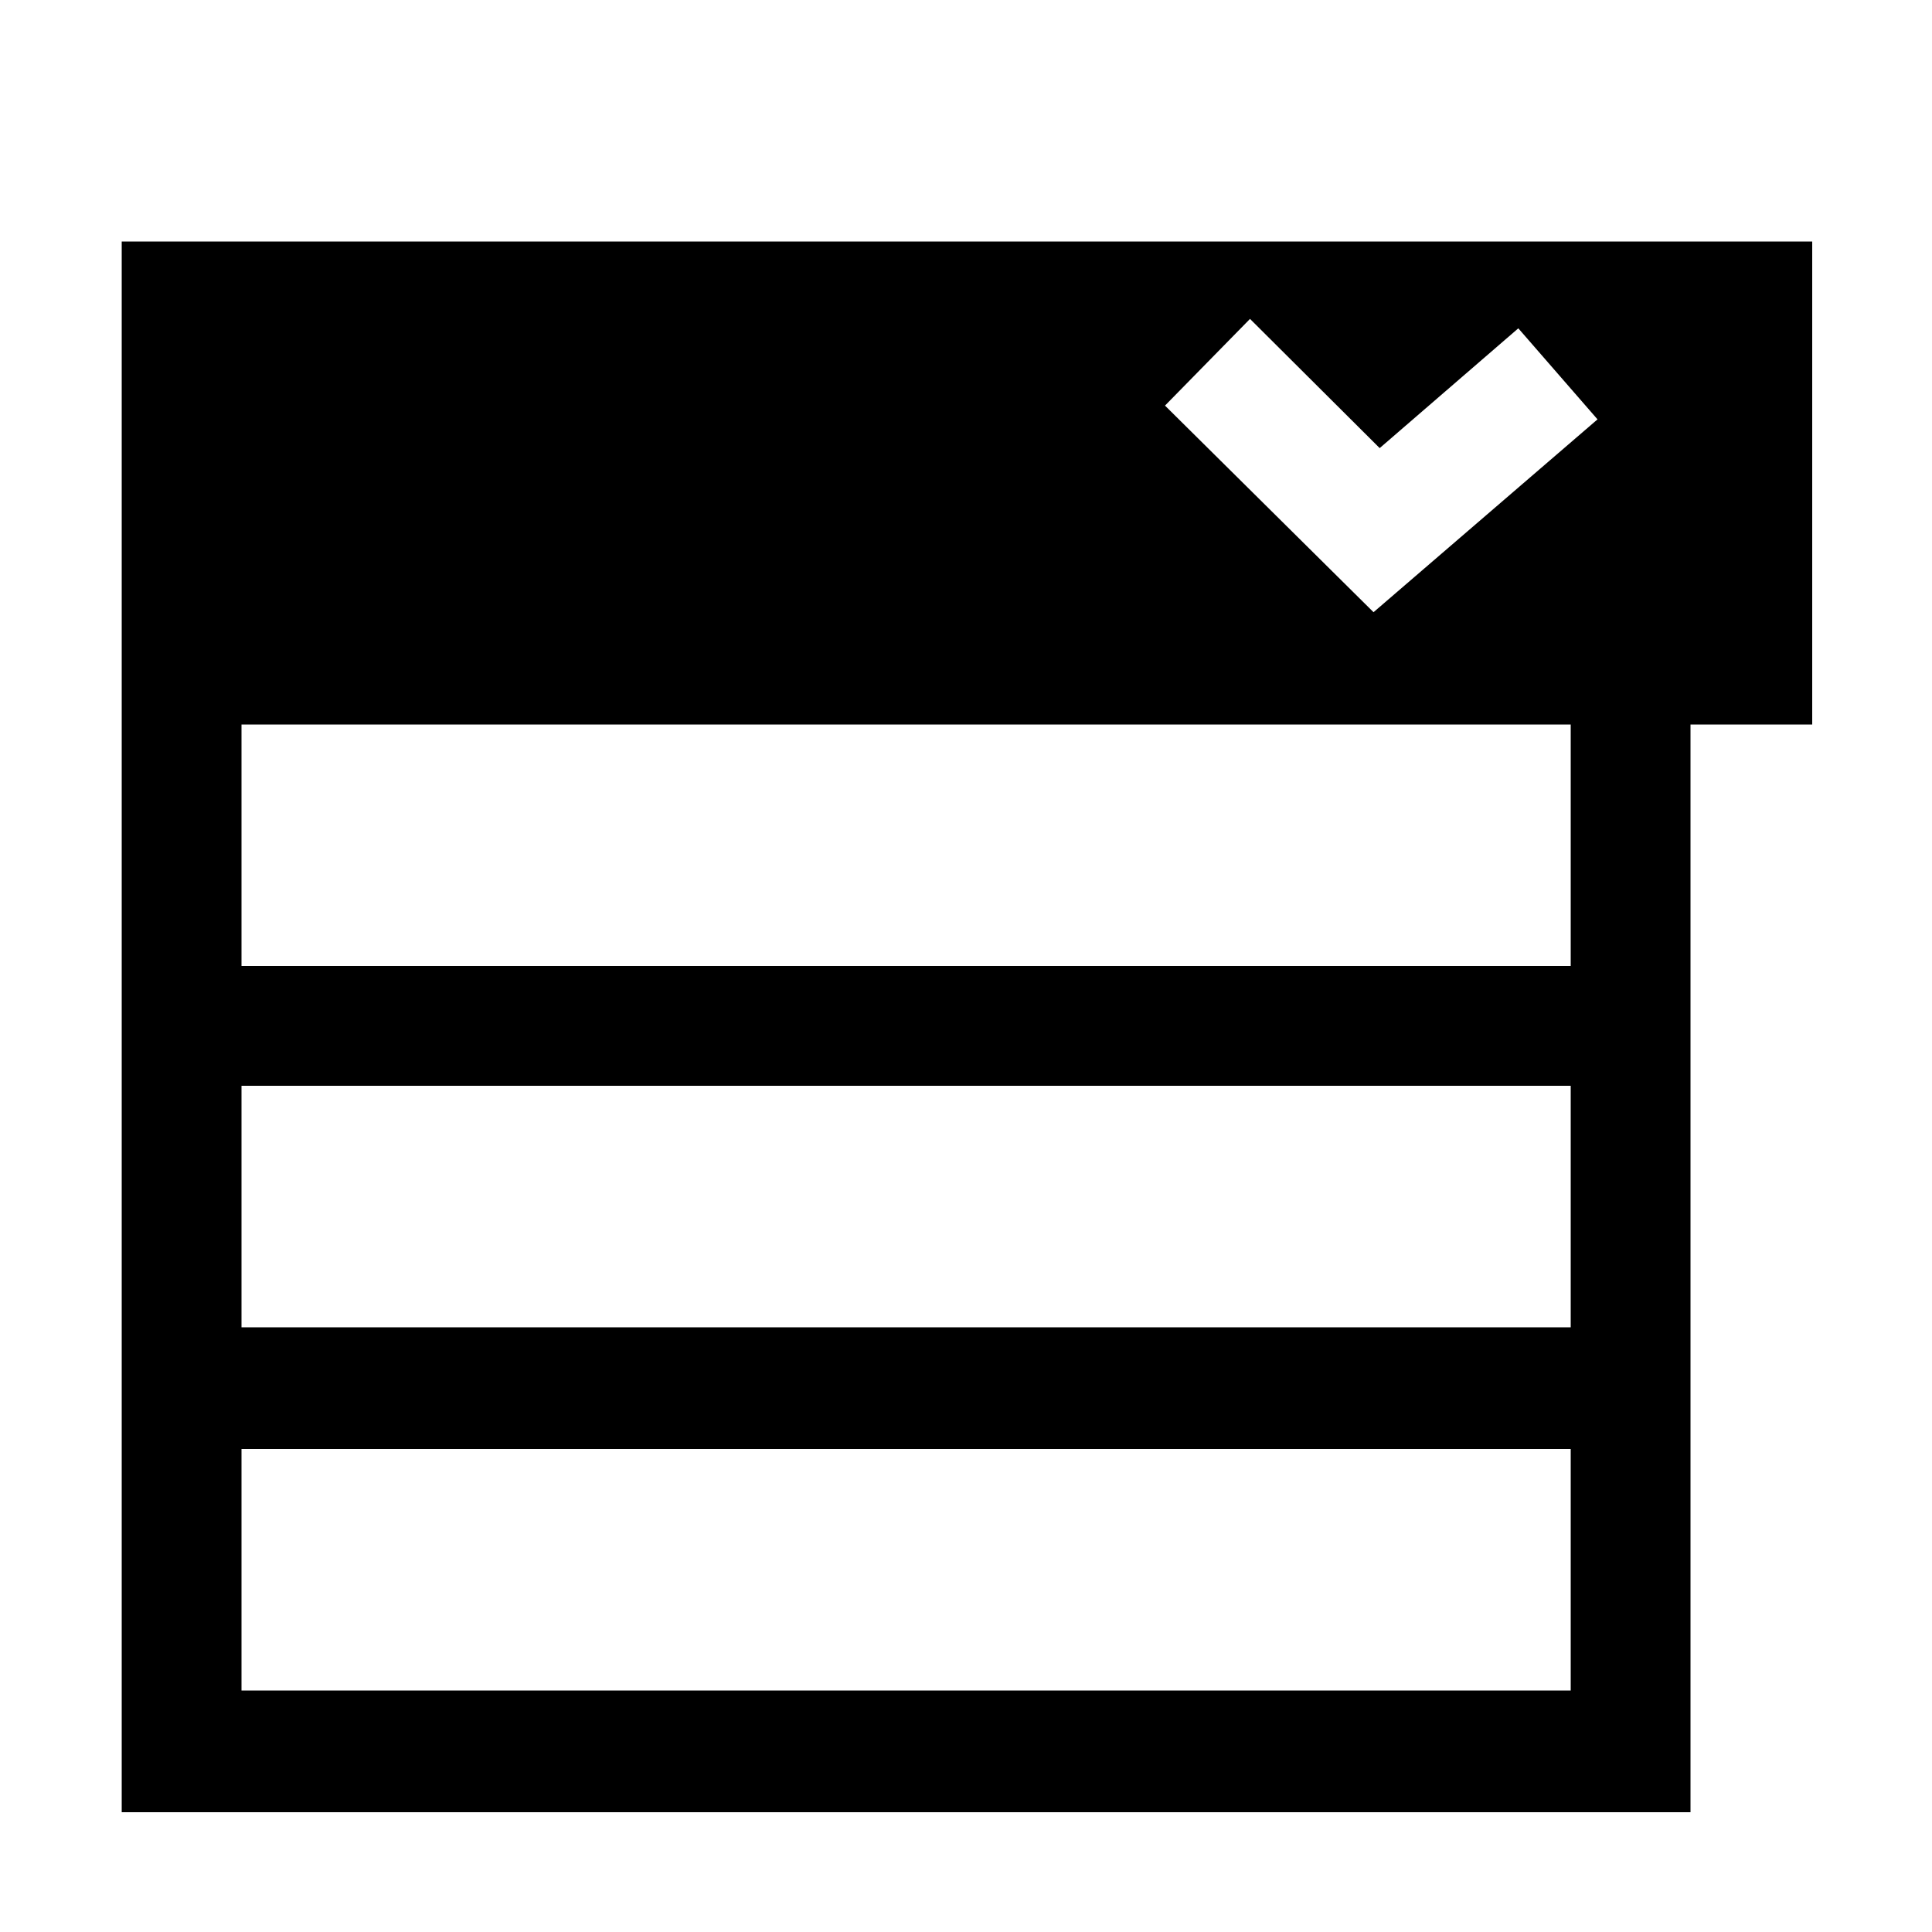 <svg xmlns="http://www.w3.org/2000/svg" width="16px" height="16px" viewBox="0 0 16 16" version="1.1">
<path style=" stroke:none;fill-rule:nonzero;fill:rgb(0%,0%,0%);fill-opacity:1;" d="M 2 14 L 13.008 14 L 13.008 12 L 2 12 Z M 2 15.008 L 1.008 15.008 L 1.008 2 L 15.008 2 L 15.008 6 L 14 6 L 14 15.008 Z M 2 10.992 L 13.008 10.992 L 13.008 8.992 L 2 8.992 Z M 2 8 L 13.008 8 L 13.008 6 L 2 6 Z M 12.574 2.719 L 11.426 3.711 L 10.352 2.641 L 9.648 3.359 L 11.375 5.07 L 13.23 3.473 Z M 12.574 2.719 "/>
</svg>
